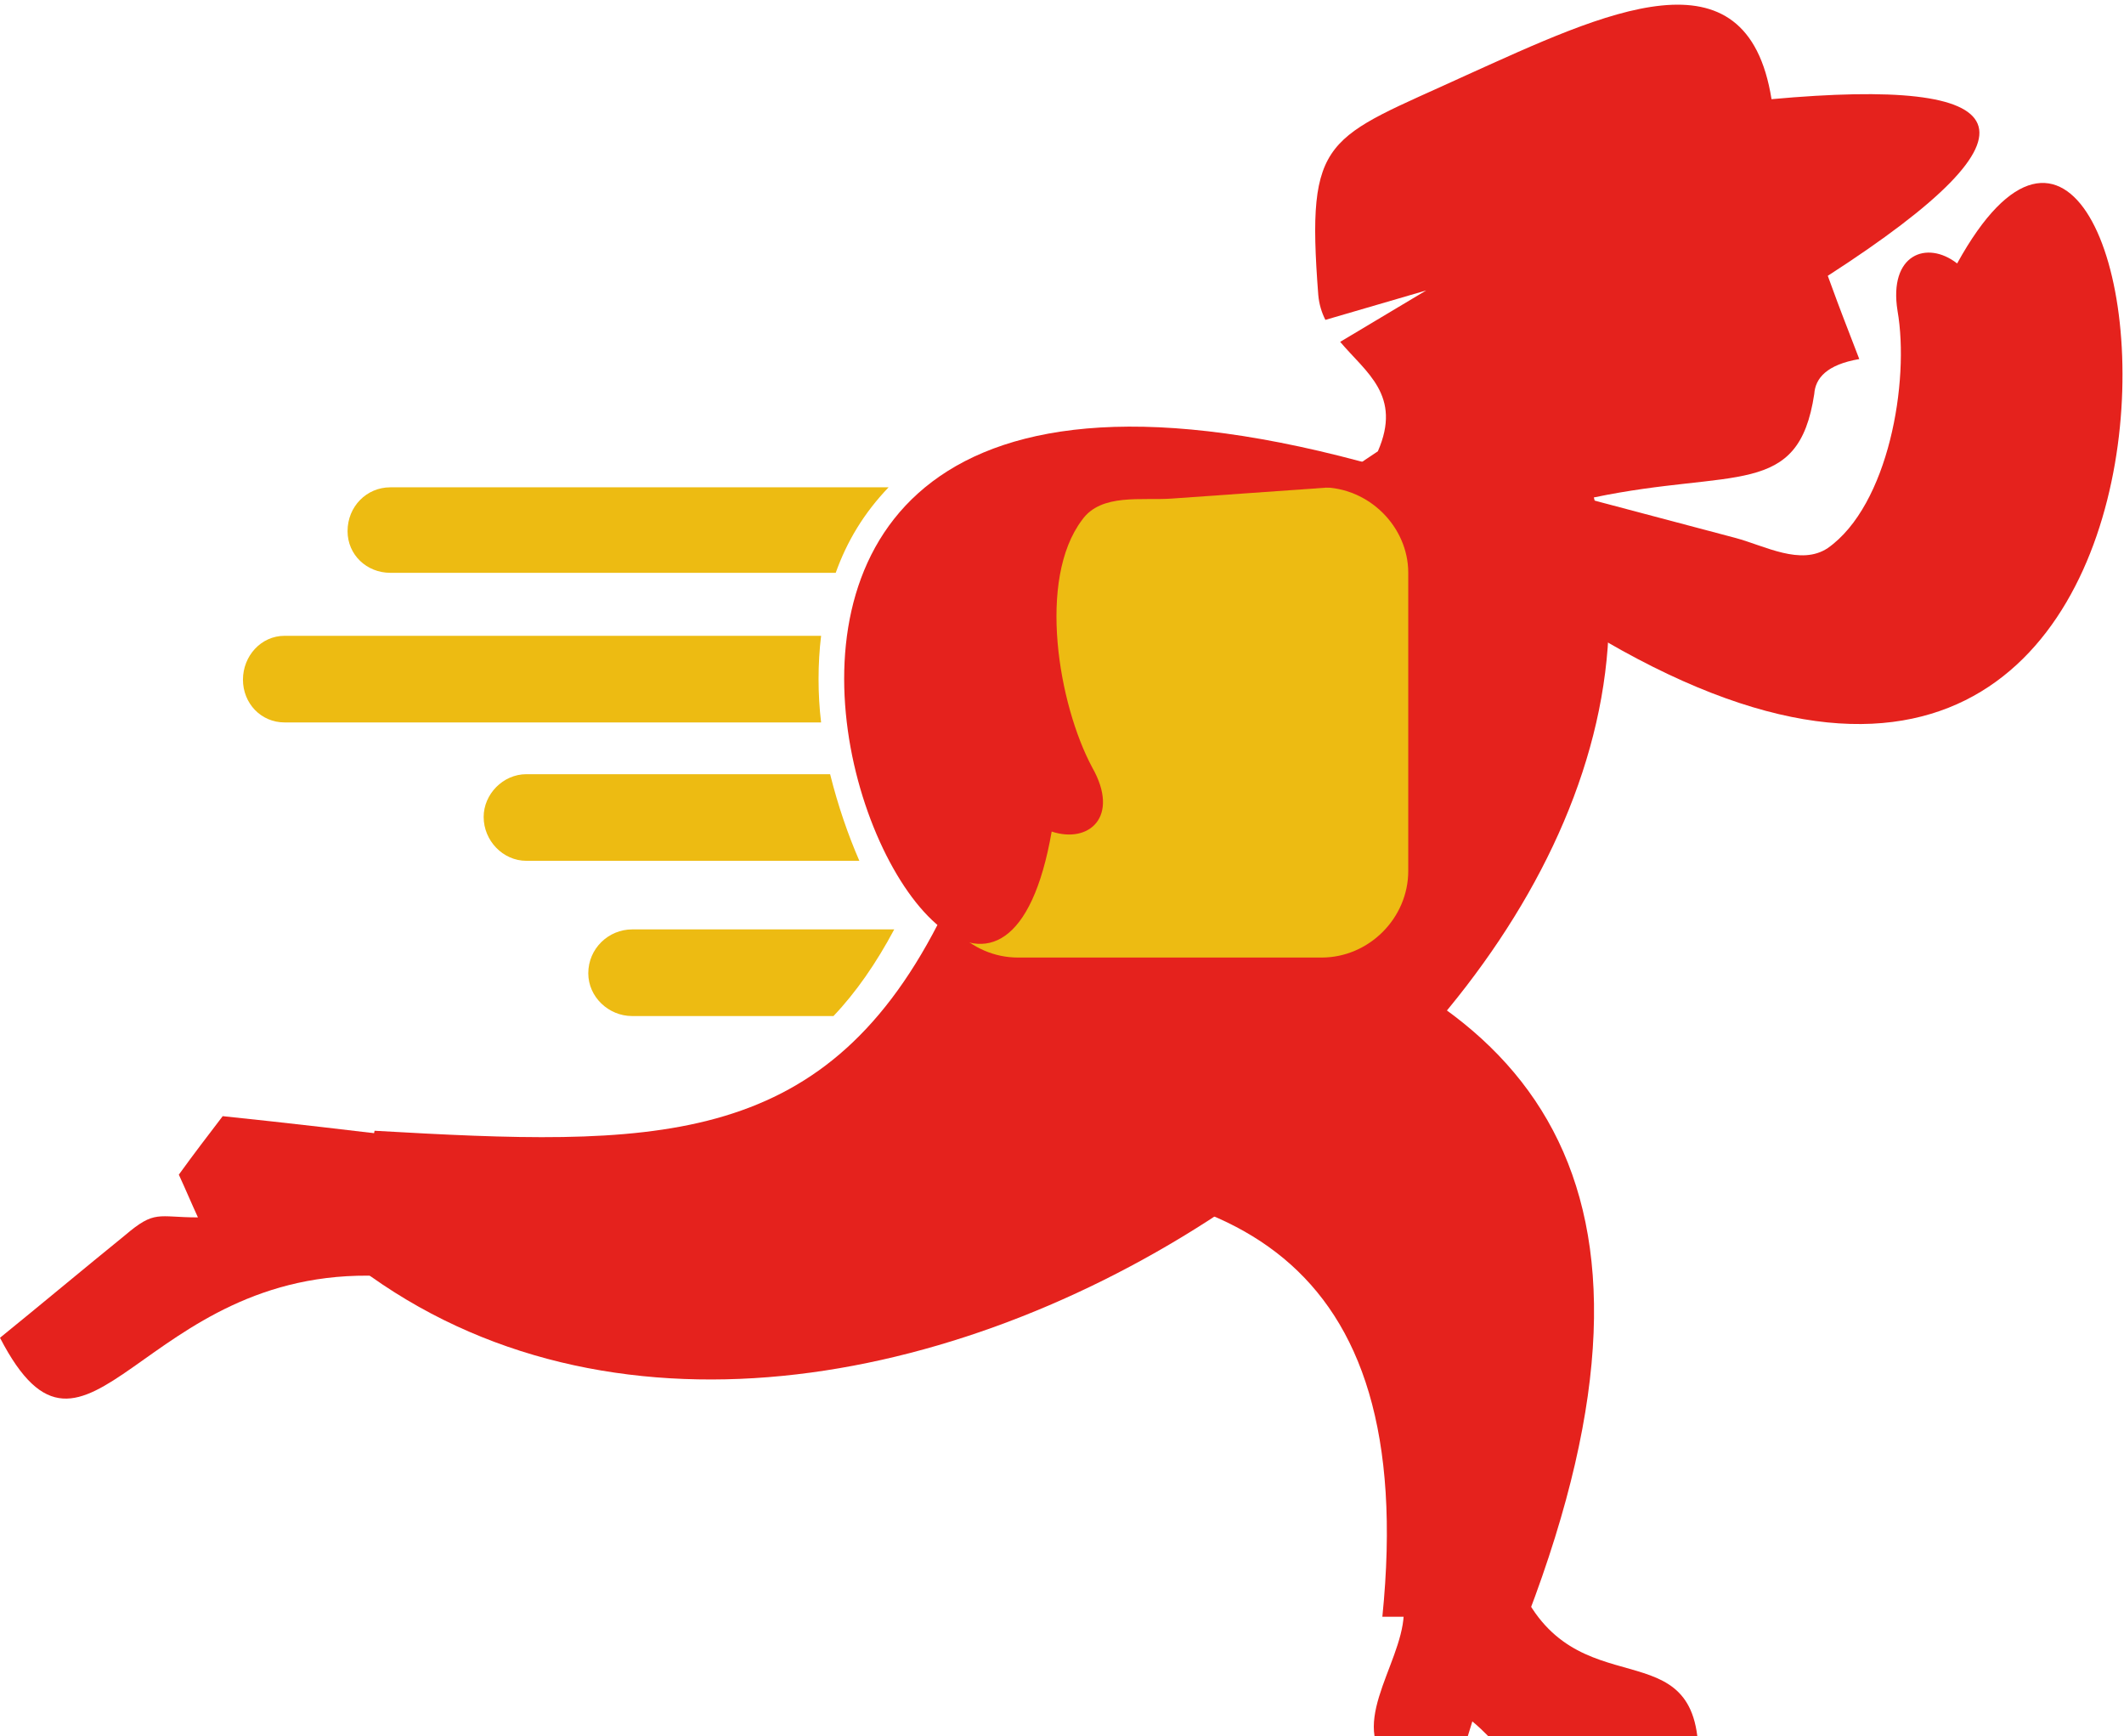 <svg width="93" height="76" viewBox="0 0 93 76" fill="none" xmlns="http://www.w3.org/2000/svg">
<path fill-rule="evenodd" clip-rule="evenodd" d="M80.03 12.075C80.768 14.095 80.62 13.651 81.409 15.719C79.981 15.965 79.487 16.557 79.438 17.246C78.749 21.826 75.942 20.496 69.787 21.777C76.04 44.924 36.591 72.01 15.217 55.118L16.401 49.503C28.516 50.192 35.953 50.39 41.073 40.442C46.148 30.493 54.815 23.402 60.33 19.758C61.399 17.31 59.812 16.308 58.68 14.966L62.447 12.715L58.032 14.004C57.867 13.676 57.757 13.317 57.721 12.912C57.178 5.87 58.064 6.116 64.172 3.307C70.279 0.549 76.483 -2.454 77.567 4.342C88.352 3.359 90.028 5.624 80.03 12.075Z" fill="#E5221D"/>
<path fill-rule="evenodd" clip-rule="evenodd" d="M18.42 49.849C17.779 51.868 17.188 53.887 16.597 55.857C6.156 55.463 3.842 66.003 0 58.566C1.822 57.088 3.645 55.562 5.467 54.084C6.797 52.951 6.894 53.296 8.667 53.296C8.372 52.656 8.126 52.065 7.83 51.425C8.47 50.538 9.111 49.701 9.751 48.864C12.608 49.16 15.514 49.504 18.42 49.849Z" fill="#E5221D"/>
<path fill-rule="evenodd" clip-rule="evenodd" d="M42.01 51.622C53.534 51.375 62.153 54.724 60.527 70.779C62.645 70.779 64.713 70.779 66.88 70.779C74.218 51.572 66.929 43.495 53.681 39.95C49.791 43.84 45.9 47.731 42.01 51.622Z" fill="#E5221D"/>
<path fill-rule="evenodd" clip-rule="evenodd" d="M60.971 69.105C62.793 68.022 64.222 69.006 66.043 68.022C68.062 75.113 73.726 71.222 74.317 76H65.157C64.96 75.803 64.763 75.606 64.467 75.36L64.27 76H60.183C59.838 73.833 62.547 71.026 60.971 69.105Z" fill="#E5221D"/>
<path fill-rule="evenodd" clip-rule="evenodd" d="M65.206 20.694C66.585 21.728 67.619 26.406 68.851 27.195C100.222 46.943 95.199 -5.704 85.694 11.533C84.364 10.499 82.69 11.139 83.083 13.602C83.625 16.704 82.689 22.122 80.03 23.994C78.848 24.782 77.272 23.895 75.992 23.551L65.206 20.694Z" fill="#E5221D"/>
<path fill-rule="evenodd" clip-rule="evenodd" d="M44.571 21.334H57.869C59.937 21.334 61.661 23.058 61.661 25.077V38.128C61.661 40.196 59.937 41.92 57.869 41.92H44.571C42.502 41.92 40.779 40.196 40.779 38.128V25.077C40.779 23.058 42.502 21.334 44.571 21.334Z" fill="#EDBB12"/>
<path fill-rule="evenodd" clip-rule="evenodd" d="M62.448 21.039C20.045 7.643 42.551 56.498 46.048 36.404C47.674 36.945 49.053 35.763 47.822 33.596C46.344 30.838 45.408 25.372 47.379 22.761C48.216 21.58 49.989 21.924 51.318 21.826L62.448 21.039Z" fill="#E5221D"/>
<path fill-rule="evenodd" clip-rule="evenodd" d="M12.46 27.835H35.952C35.804 29.066 35.804 30.395 35.952 31.627H12.46C11.426 31.627 10.638 30.79 10.638 29.755C10.638 28.721 11.427 27.835 12.46 27.835ZM17.09 21.334H38.907C37.823 22.467 37.085 23.698 36.592 25.077H17.09C16.055 25.077 15.218 24.288 15.218 23.254C15.218 22.171 16.055 21.334 17.09 21.334ZM23.049 33.893H36.347C36.691 35.271 37.134 36.552 37.627 37.685H23.049C22.015 37.685 21.177 36.798 21.177 35.764C21.177 34.779 22.015 33.893 23.049 33.893Z" fill="#EDBB12"/>
<path fill-rule="evenodd" clip-rule="evenodd" d="M27.679 44.481H36.494C37.48 43.446 38.366 42.166 39.154 40.688H27.679C26.644 40.688 25.758 41.526 25.758 42.609C25.758 43.643 26.644 44.481 27.679 44.481Z" fill="#EDBB12"/>
</svg>
